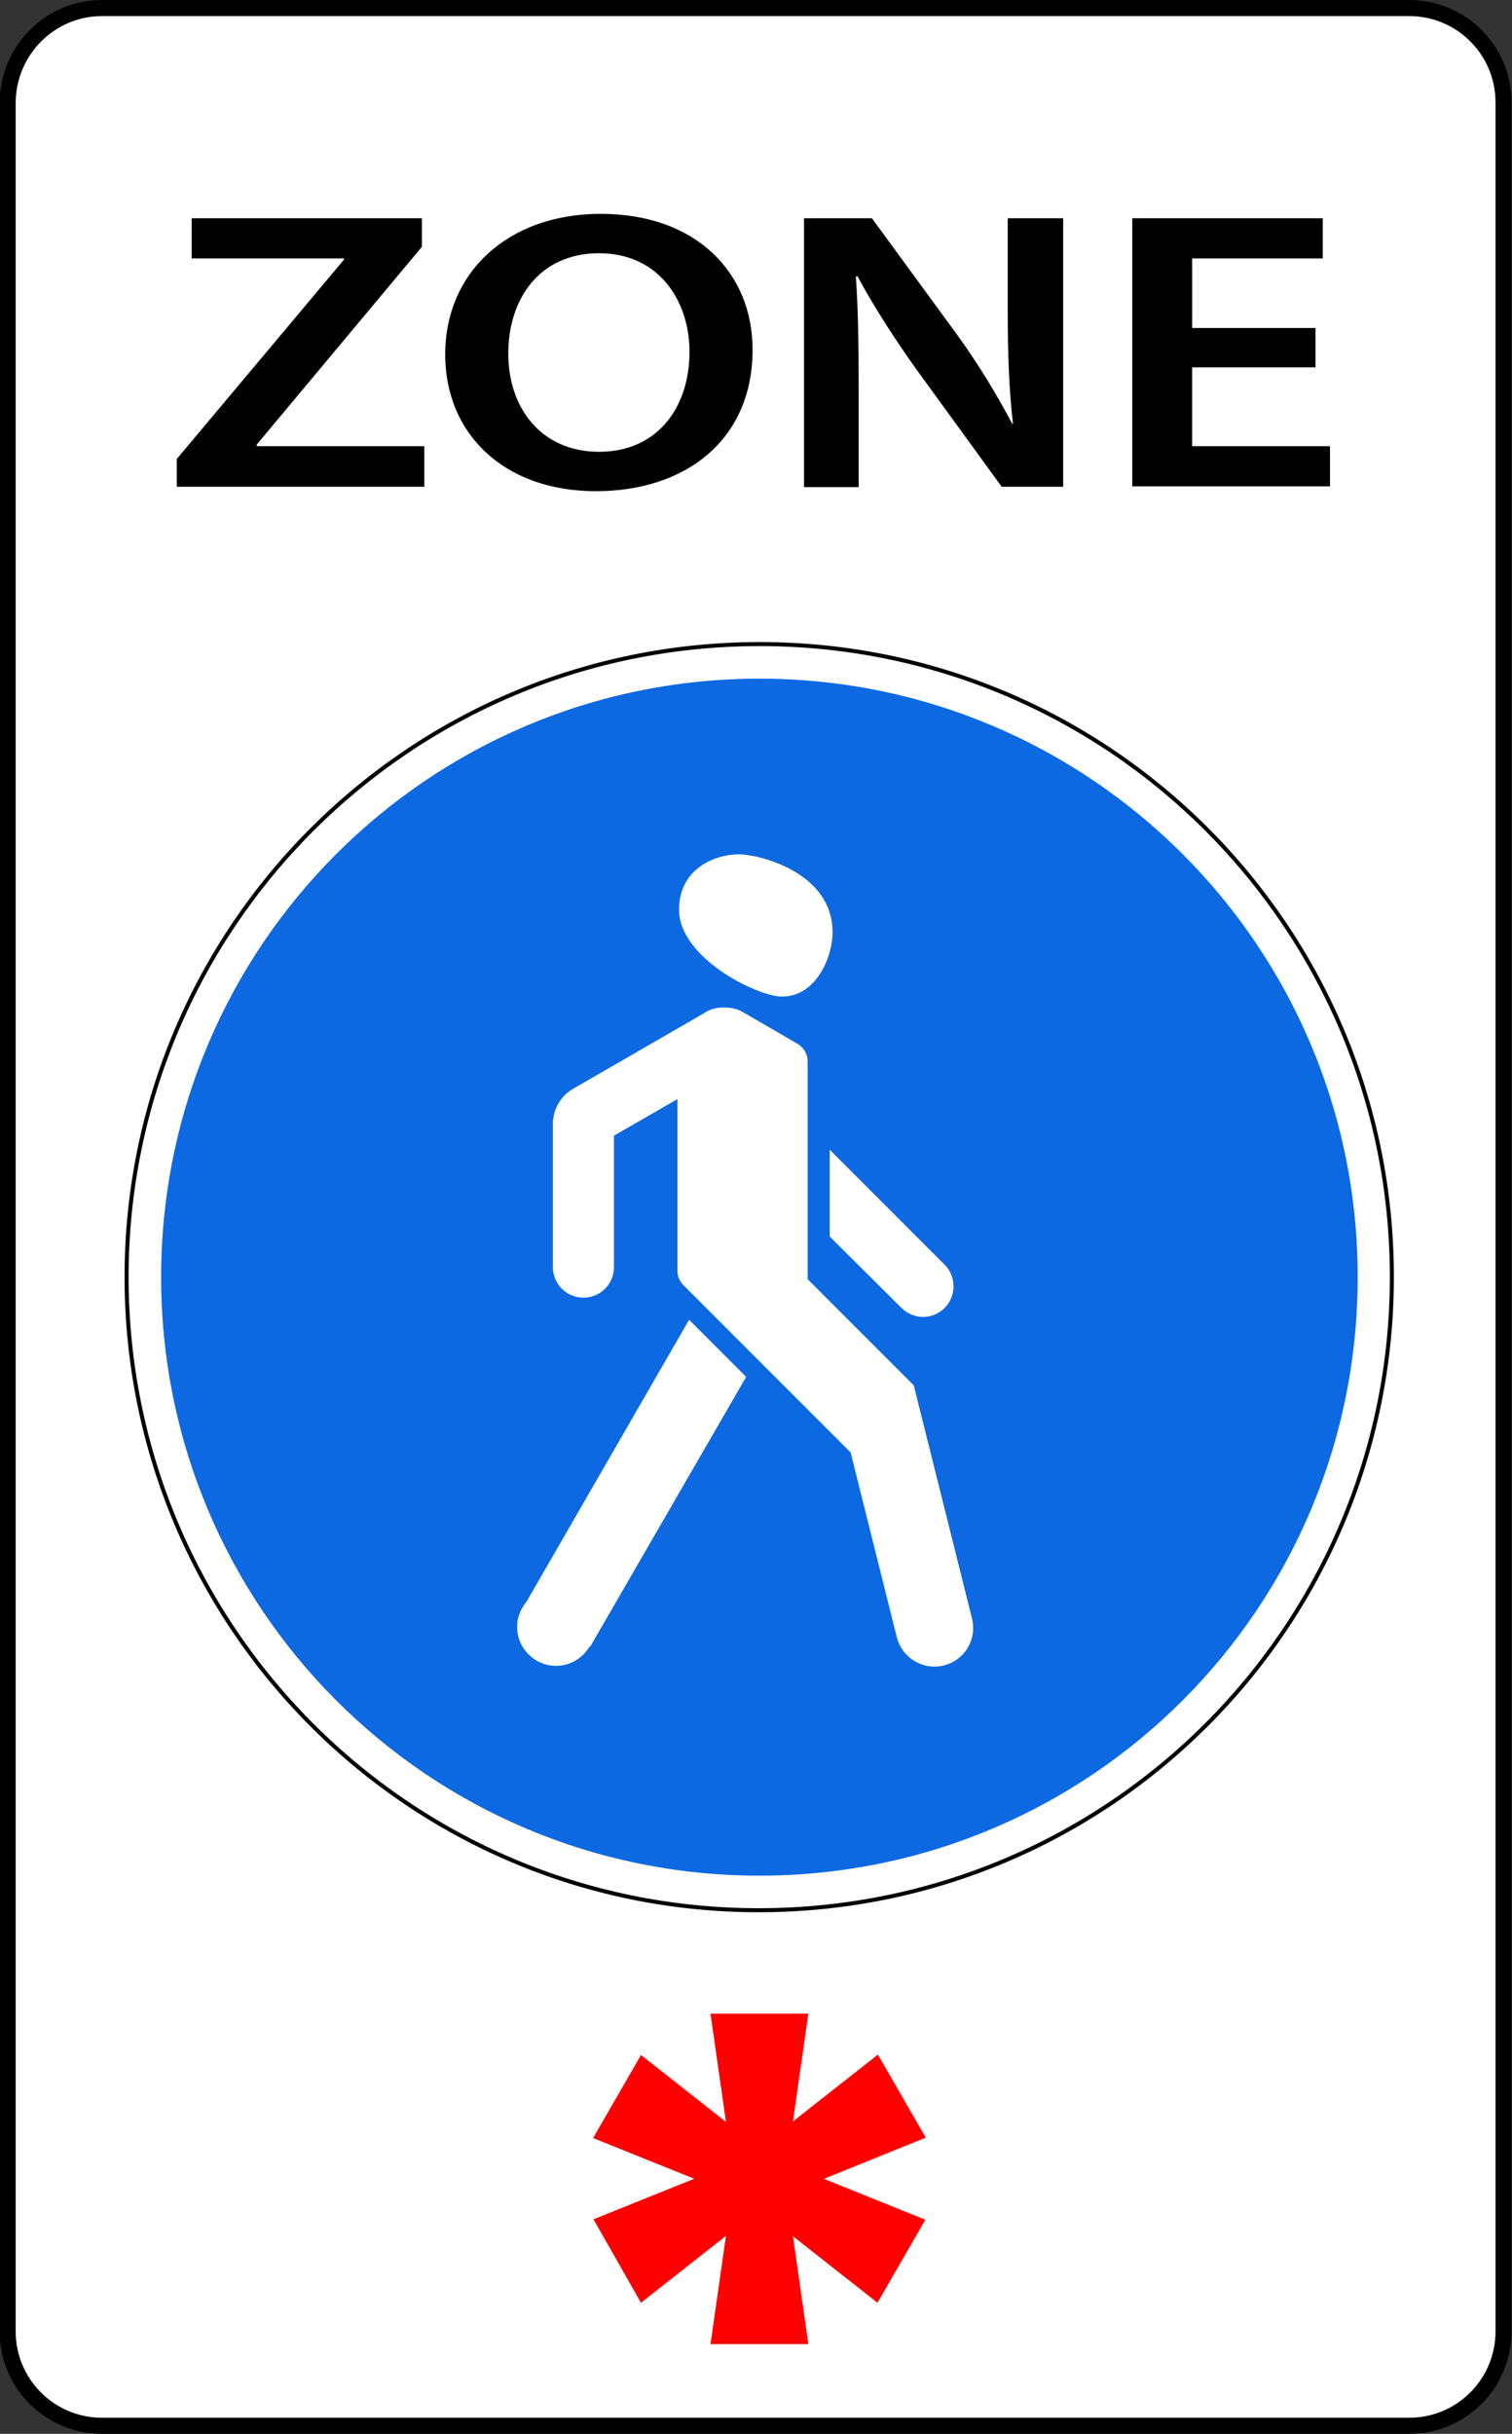 <?xml version="1.0" encoding="utf-8"?>
<!-- Generator: Adobe Illustrator 18.0.0, SVG Export Plug-In . SVG Version: 6.00 Build 0)  -->
<!DOCTYPE svg PUBLIC "-//W3C//DTD SVG 1.1//EN" "http://www.w3.org/Graphics/SVG/1.1/DTD/svg11.dtd">
<svg version="1.1"
	 id="svg2" inkscape:version="0.48.4 r9939" sodipodi:docname="D:\‚Äì√∫‚Äì√¶‚Äì‚àè ‚Äì¬•‚Äì√¶‚Äì‚à´‚Äî√â‚Äì¬∫‚Äì¬µ‚ÄìŒ©‚Äî√á‚Äî√£\SVG\‚Äì√Æ‚Äì√¶‚Äî√Ñ‚Äì√¶‚Äì‚àÇ‚ÄìŒ©‚Äî√£‚Äì¬µ ‚Äì‚àë‚ÄìŒ©‚Äì‚àû‚Äì‚à´‚Äì‚àè\7.10.svg" xmlns:sodipodi="http://sodipodi.sourceforge.net/DTD/sodipodi-0.dtd" xmlns:cc="http://creativecommons.org/ns#" xmlns:rdf="http://www.w3.org/1999/02/22-rdf-syntax-ns#" xmlns:dc="http://purl.org/dc/elements/1.1/" xmlns:inkscape="http://www.inkscape.org/namespaces/inkscape" xmlns:svg="http://www.w3.org/2000/svg"
	 xmlns="http://www.w3.org/2000/svg" xmlns:xlink="http://www.w3.org/1999/xlink" x="0px" y="0px" viewBox="291.9 -44 376.3 605.5"
	 enable-background="new 291.9 -44 376.3 605.5" xml:space="preserve">
<rect x="291.9" y="-44" width="376.3" height="605.5" fill="#333333" stroke="none"/>
<path id="rect10490" fill="#FFFFFF" stroke="#000000" stroke-width="4" d="M317.3-42h325.3c13,0,23.5,10.5,23.5,23.5V536
	c0,13-10.5,23.5-23.5,23.5H317.3c-13,0-23.5-10.5-23.5-23.5V-18.5C293.9-31.5,304.4-42,317.3-42z"/>
<g>
	<path d="M335.8,70.3l41.7-49.7v-0.3h-37.9V10.3h57.3v7.1l-41.1,49.2V67h41.7v10.1h-61.6V70.3z"/>
	<path d="M479.2,43c0,22.4-16.6,35.2-39,35.2c-23,0-37.5-14.4-37.5-34c0-20.5,15.7-35,38.7-35C465.2,9.2,479.2,23.9,479.2,43z
		 M418.4,44c0,13.6,8.3,24.4,22.6,24.4c14.4,0,22.5-10.9,22.5-24.9c0-12.6-7.6-24.5-22.5-24.5C426.3,19,418.4,30.2,418.4,44z"/>
	<path d="M492,77.1V10.3h16.9l21,28.7c5.4,7.4,10.1,15.2,13.9,22.4h0.2c-1-8.9-1.3-17.5-1.3-27.8V10.3h13.8v66.8h-15.3l-21.3-29.3
		c-5.2-7.3-10.6-15.6-14.6-23.1l-0.4,0.1c0.6,8.6,0.7,17.5,0.7,28.5v23.9H492z"/>
	<path d="M619.3,47.4h-30.7v19.6h34.3v10h-49.2V10.3h47.4v10h-32.5v17.3h30.7V47.4z"/>
</g>
<g display="none">
	<path display="inline" d="M292.3,444.9L667.6,12.3c0-2.9-0.1-5.9-0.3-8.8L292.9,435c0,0,0,0,0.1,0c0,0,0,0-0.1,0l-0.5,0.6
		C292.1,438.6,292.1,441.7,292.3,444.9z"/>
	<path display="inline" d="M292.7,472.6L666.1,42.2c0.2-3.2,0.3-6.4,0.4-9.6L292.9,463.2C293.1,466.4,293.1,469.6,292.7,472.6z"/>
	<path display="inline" d="M667.2,61.2L292.2,493.6c0.3,2.7,0.7,5.5,0.8,8.2L667.2,70.5C667.2,67.4,667.2,64.3,667.2,61.2z"/>
	<path display="inline" d="M293,533.7c0,0.2-0.1,0.4-0.1,0.6l375.7-433.1l-0.4-1.1c-0.5-2.5-0.1-4.6-0.4-7.2L292.2,526
		C292.8,528.7,293.4,531.3,293,533.7z"/>
</g>
<g id="layer1" transform="translate(0,-352.362)" inkscape:groupmode="layer" inkscape:label="Layer 1">
	
		<path id="path6124" sodipodi:ry="29.465372" sodipodi:cy="432.25998" sodipodi:rx="22.107042" sodipodi:type="arc" sodipodi:cx="-87.720657" fill="#FFFFFF" d="
		M638.7,626.1c0,87.2-70.6,157.9-157.8,157.9c-87.2,0-157.9-70.6-157.9-157.8c0,0,0-0.1,0-0.1c0-87.2,70.6-157.9,157.8-157.9
		S638.7,538.8,638.7,626C638.7,626,638.7,626.1,638.7,626.1z"/>
	<path id="path6156" fill="#0D69E1" d="M480.9,477.2c-82.2,0-148.9,66.6-148.9,148.9s66.6,148.9,148.9,148.9s148.9-66.6,148.9-148.9
		S563.1,477.2,480.9,477.2z M475.8,520.9c4.7,0,23.3,4.3,23.3,19.4c0,6.1-4,16-12.6,16c-6.1,0-25.6-9.6-25.6-21.6
		C460.9,524.2,470.2,520.9,475.8,520.9z M472.1,559c1.8,0,3.5,0.4,5.1,1.4l13.1,7.6c1.6,0.9,2.6,2.6,2.6,4.4v54.2l26.4,26.4l14.5,58
		c1.3,5.2-1.8,10.4-7,11.7c-5.2,1.3-10.4-1.9-11.7-7l-11.5-46L462,628.1c-1-1-1.5-2.2-1.5-3.6v-42.7l-15.8,9.1v32.7
		c0,4.2-3.4,7.6-7.6,7.6c-4.2,0-7.6-3.4-7.6-7.6v-35.6c0-3.6,1.9-7,5.1-8.8l32.4-18.7C468.5,559.4,470.3,559,472.1,559z
		 M498.4,594.4L527,623c1.4,1.4,2.2,3.3,2.2,5.4c0,4.2-3.4,7.6-7.6,7.6c-2.1,0-4-0.9-5.4-2.3L498.4,616V594.4z M463.4,636.7
		l14.2,14.2L438.8,718l-0.1-0.1c-1.7,2.9-4.8,4.9-8.4,4.9c-5.3,0-9.7-4.3-9.7-9.7c0-2.4,0.9-4.5,2.3-6.2L463.4,636.7z"/>
	
		<path id="path6162" sodipodi:ry="29.465372" sodipodi:cy="432.25998" sodipodi:rx="22.107042" sodipodi:type="arc" sodipodi:cx="-87.720657" fill="none" stroke="#000000" d="
		M638.3,626.1c0,86.9-70.4,157.4-157.4,157.5s-157.4-70.4-157.5-157.4c0,0,0-0.1,0-0.1c0-86.9,70.4-157.4,157.4-157.5
		S638.3,539,638.3,626C638.3,626,638.3,626.1,638.3,626.1z"/>
</g>
<g id="g4390" transform="translate(3.6921907e-6,-8.126)">
	<path id="path4384" inkscape:connector-curvature="0" fill="#FF0000" stroke="#FF0000" d="M475.1,506.2l-5.8-40.6h23.2l-5.8,40.6
		l5.8,40.6h-23.2L475.1,506.2"/>
	<path id="path4386" inkscape:connector-curvature="0" fill="#FF0000" stroke="#FF0000" stroke-width="0.555" d="M477.9,511.2
		l-38-15.3l11.6-20.1l32.3,25.4l38,15.3l-11.6,20.1L477.9,511.2"/>
	<path id="path4388" inkscape:connector-curvature="0" fill="#FF0000" stroke="#FF0000" stroke-width="0.555" d="M483.8,511.2
		l-32.3,25.4L440,516.4l38-15.3l32.3-25.4l11.6,20.1L483.8,511.2"/>
</g>
</svg>
